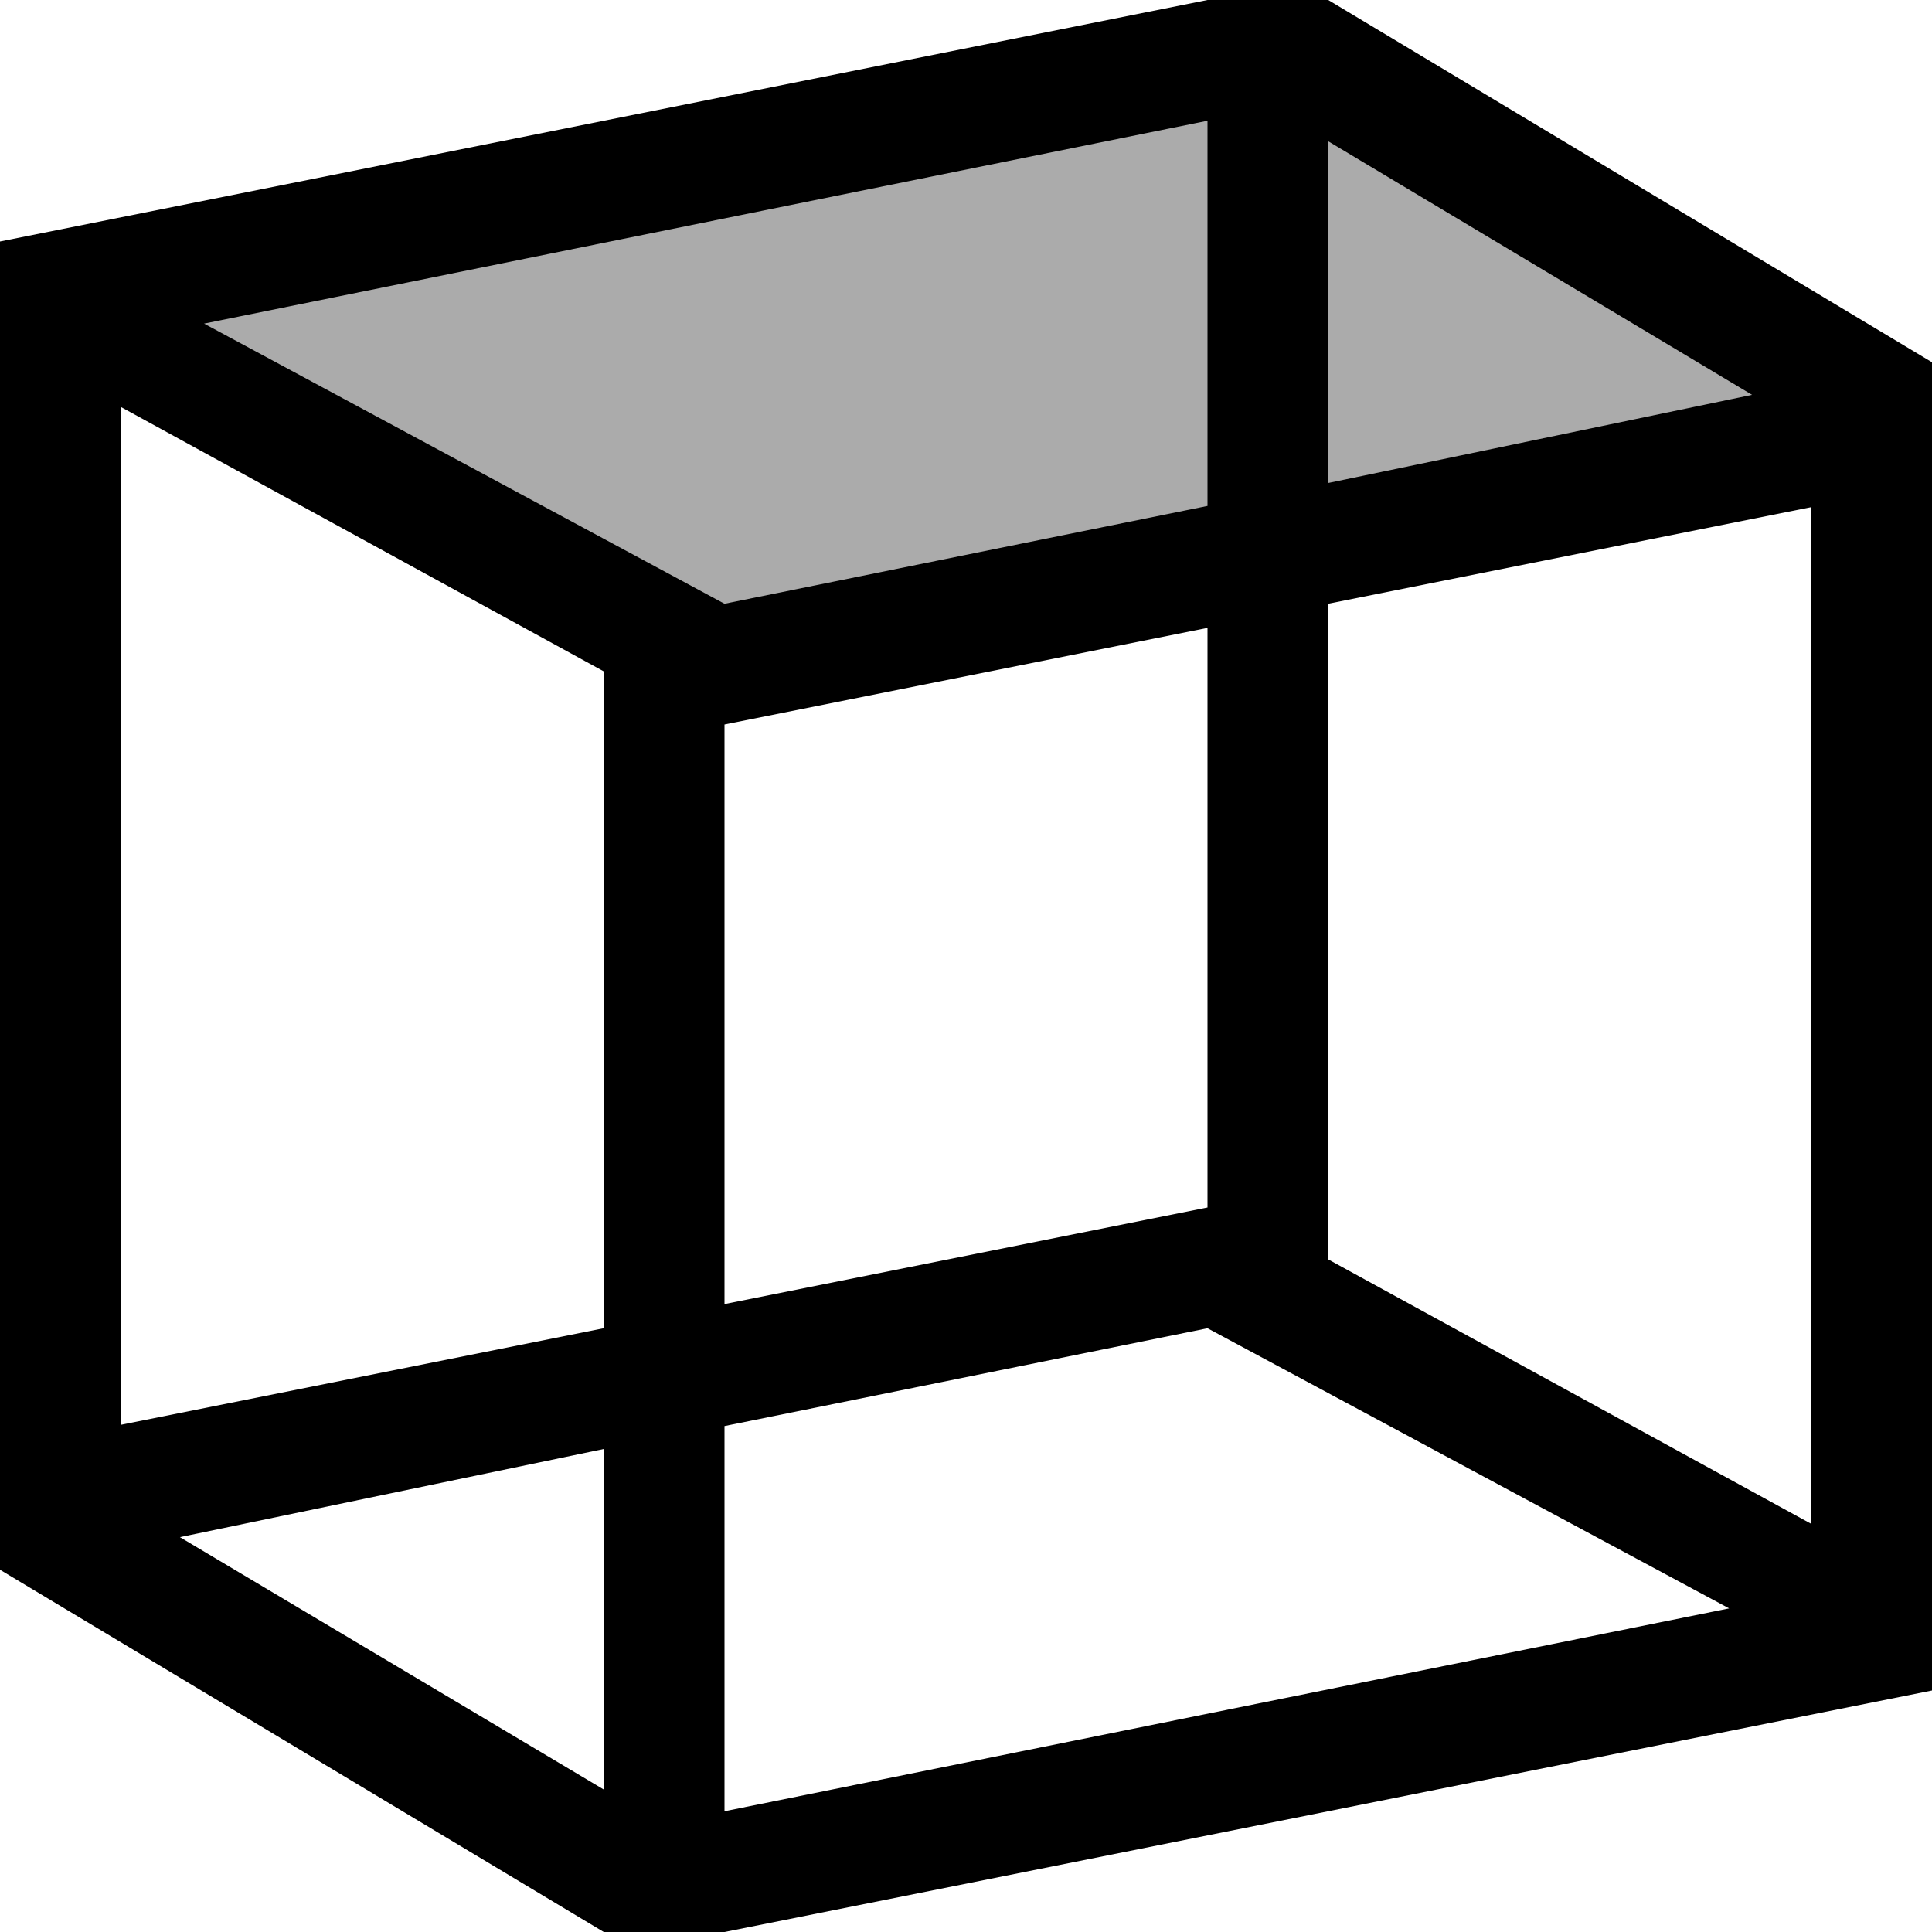<svg xmlns="http://www.w3.org/2000/svg" viewBox="0 0 16 16"><polygon points="0.63 2.5 5.71 5.5 15.5 3.42 10.58 0.29 0.63 2.5" opacity="0.33" style="isolation:isolate"/><path d="M11,0H10L0,2V13l5,3H6l10-2V3Zm4,12.62-4-2.19V5l4-.8Zm-.49-9.35L11,4V1.17ZM10,1V4.19L6,5,1.69,2.68Zm0,4.2V10l-4,.8V6ZM5,5.56V11l-4,.8V3.37ZM1.49,12.73,5,12v2.82ZM6,11.81,10,11l4.32,2.32L6,15Z"/></svg>